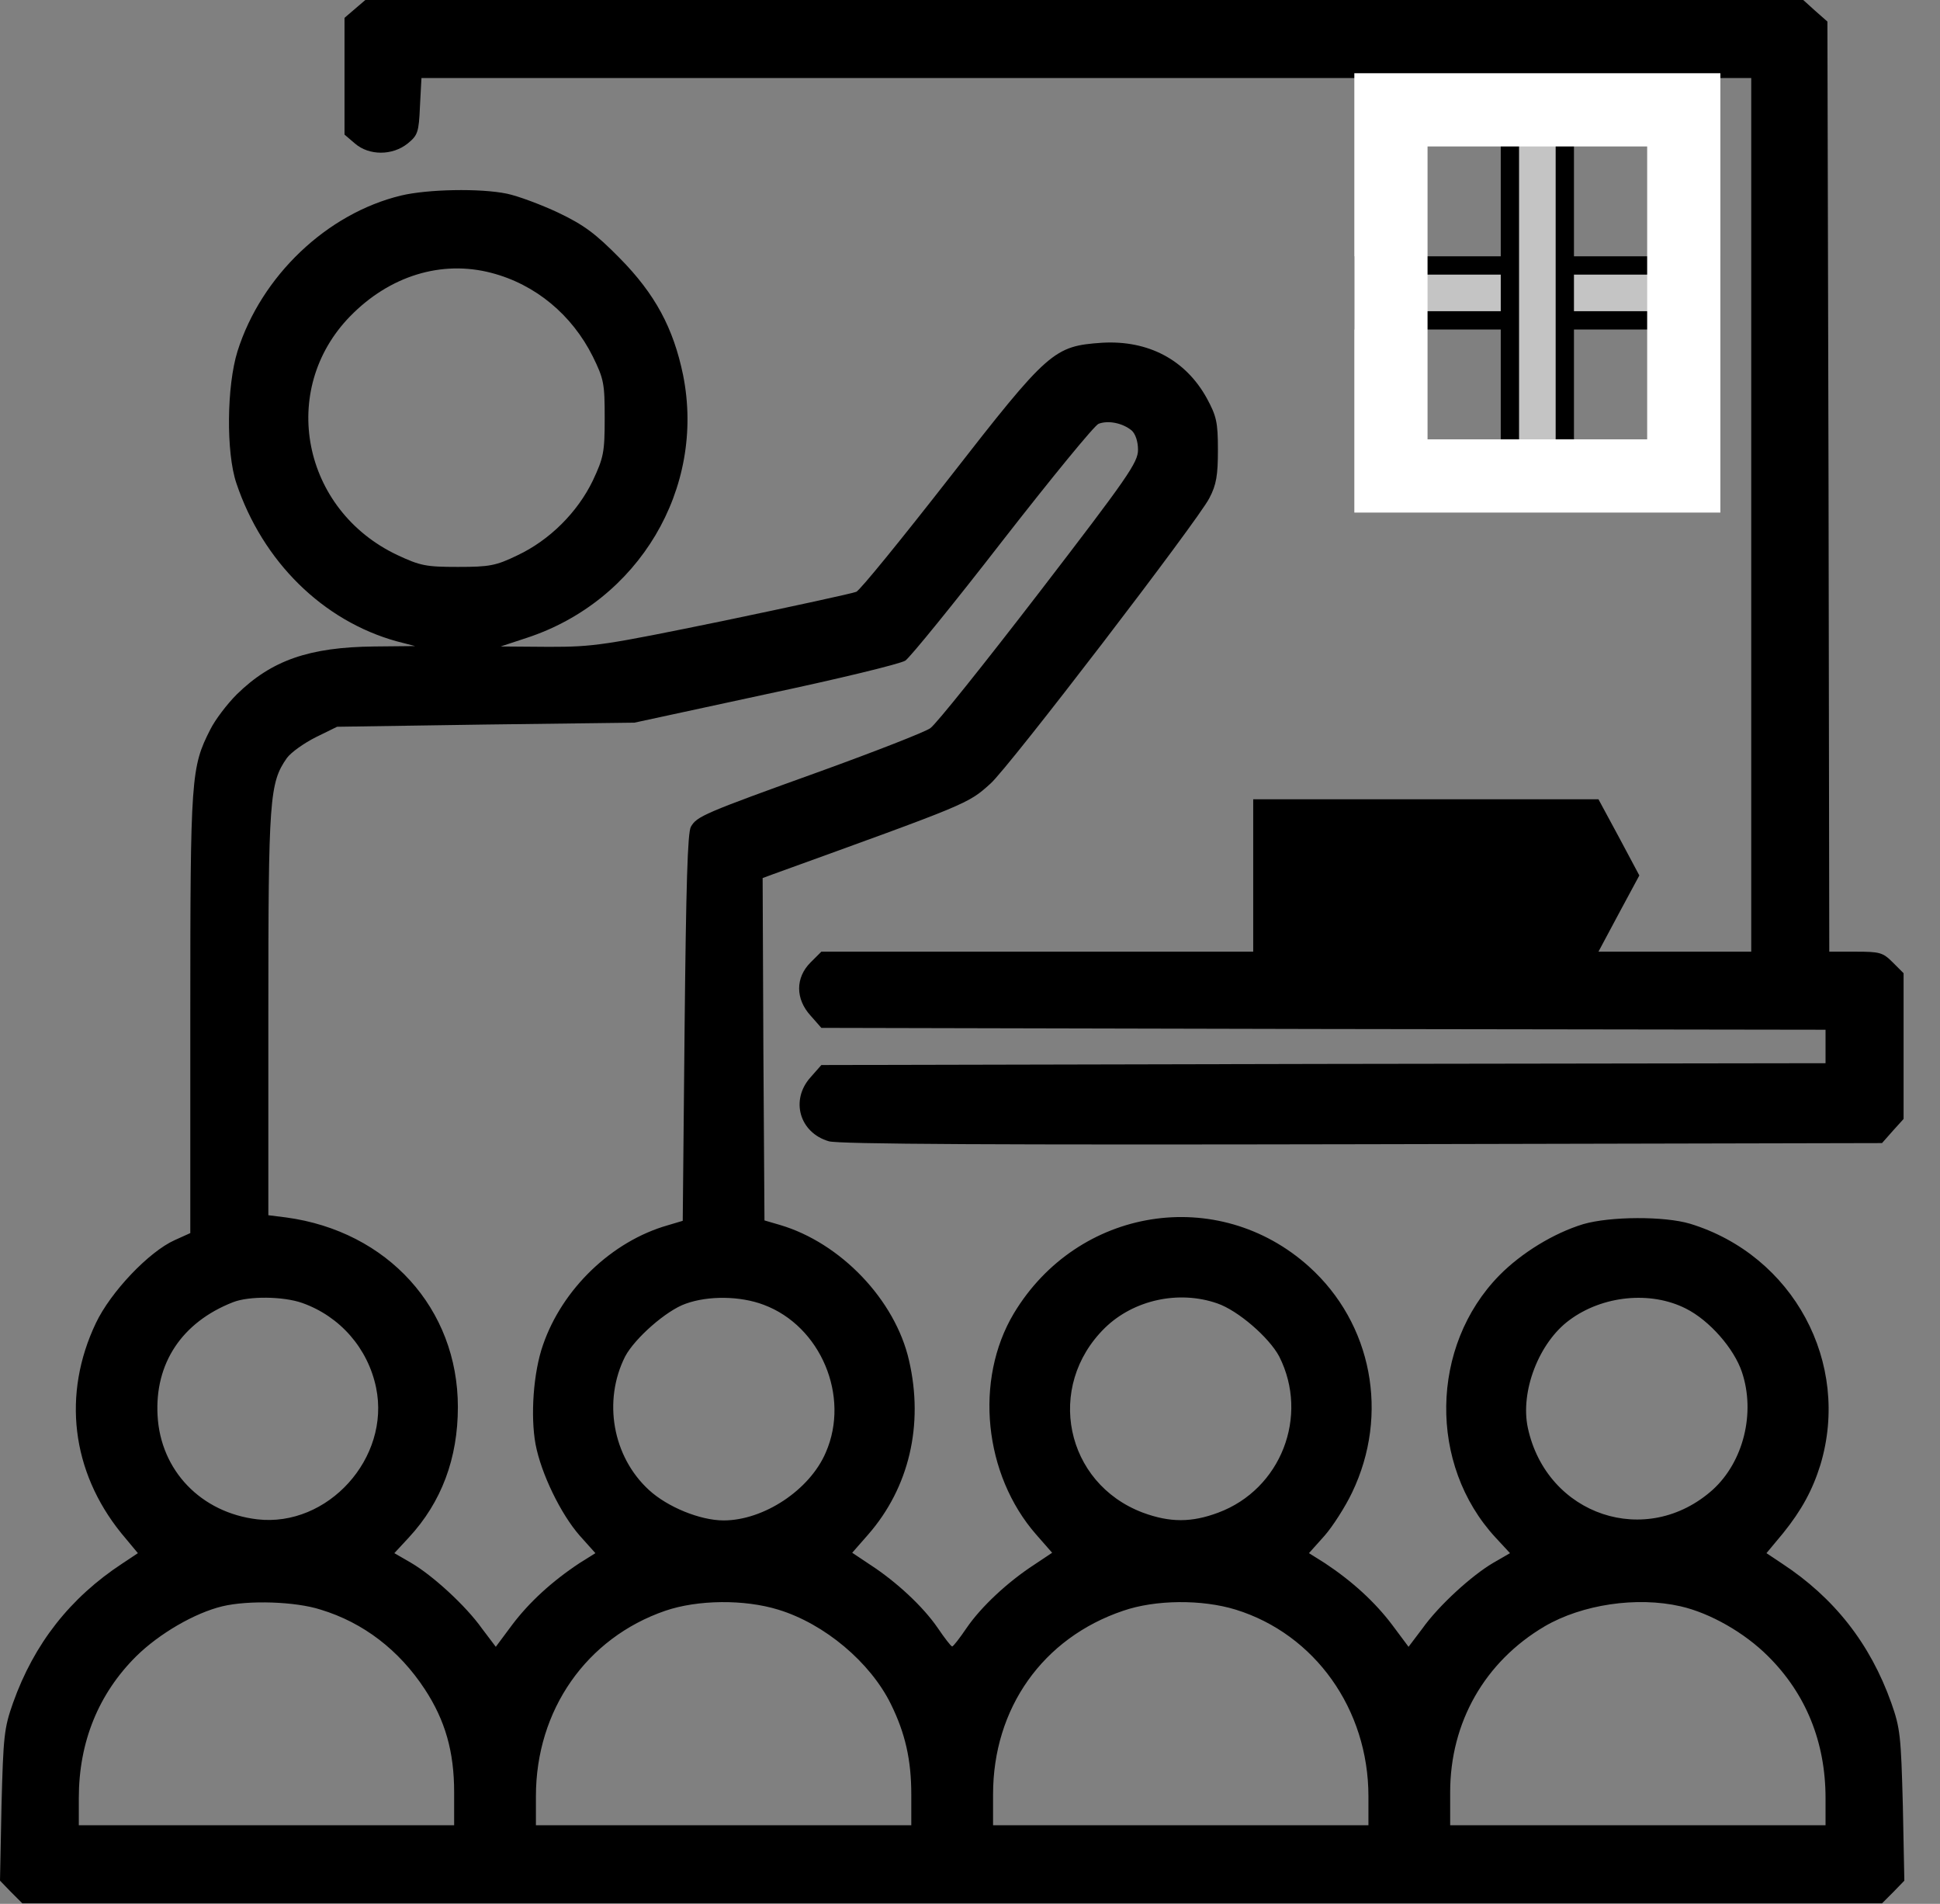 <svg width="53" height="52" viewBox="0 0 53 52" fill="none" xmlns="http://www.w3.org/2000/svg">
<rect x="0" y="0" width="53" height="52" fill="#808080" stroke="none"/>
<path d="M9.696 0.244L9.412 0.487V2.081V3.676L9.696 3.919C10.082 4.254 10.722 4.254 11.138 3.919C11.412 3.696 11.443 3.615 11.473 2.904L11.514 2.132H29.678H47.843V14.062V25.993H45.751H43.669L44.228 24.947L44.786 23.911L44.228 22.865L43.669 21.83H38.948H34.237V23.911V25.993H28.338H22.439L22.144 26.287C21.728 26.703 21.728 27.282 22.144 27.739L22.439 28.074L36.156 28.105L49.873 28.125V28.582V29.039L36.156 29.059L22.439 29.089L22.144 29.424C21.586 30.044 21.84 30.937 22.642 31.171C22.906 31.252 27.333 31.272 37.212 31.252L51.416 31.221L51.711 30.887L52.005 30.562V28.572V26.581L51.711 26.287C51.437 26.013 51.356 25.993 50.696 25.993H49.975L49.955 13.291L49.924 0.589L49.589 0.294L49.264 -2.99234e-06H29.617H9.981L9.696 0.244Z" fill="black"/>
<path d="M10.956 5.341C8.935 5.828 7.138 7.534 6.488 9.595C6.194 10.539 6.173 12.357 6.458 13.199C7.178 15.342 8.823 16.956 10.834 17.515L11.341 17.646L10.224 17.657C8.448 17.677 7.422 18.032 6.468 18.966C6.204 19.23 5.879 19.657 5.747 19.921C5.219 20.956 5.199 21.21 5.199 27.678V33.679L4.772 33.872C4.071 34.186 3.026 35.283 2.62 36.136C1.696 38.075 1.949 40.187 3.31 41.872L3.767 42.421L3.34 42.705C1.919 43.639 0.934 44.888 0.355 46.513C0.112 47.203 0.091 47.416 0.041 49.315L0 51.366L0.305 51.681L0.609 51.985H26.013H51.417L51.721 51.681L52.026 51.366L51.985 49.315C51.934 47.416 51.914 47.203 51.67 46.513C51.092 44.888 50.107 43.639 48.685 42.705L48.259 42.421L48.716 41.872C49.223 41.243 49.518 40.695 49.731 40.014C50.574 37.222 48.99 34.288 46.177 33.425C45.467 33.212 43.984 33.222 43.253 33.435C42.451 33.679 41.568 34.217 40.959 34.836C39.07 36.765 39.019 40.004 40.857 41.994L41.253 42.421L40.796 42.685C40.207 43.03 39.304 43.852 38.857 44.482L38.481 44.979L38.034 44.38C37.567 43.761 36.948 43.192 36.197 42.695L35.76 42.421L36.187 41.944C36.41 41.69 36.755 41.151 36.938 40.766C37.963 38.633 37.486 36.146 35.76 34.593C33.273 32.359 29.445 32.968 27.698 35.872C26.612 37.689 26.876 40.278 28.308 41.913L28.744 42.41L28.257 42.735C27.536 43.203 26.805 43.883 26.409 44.462C26.216 44.746 26.043 44.969 26.013 44.969C25.982 44.969 25.81 44.746 25.617 44.462C25.221 43.883 24.49 43.203 23.769 42.735L23.282 42.41L23.718 41.913C24.835 40.634 25.241 38.918 24.835 37.161C24.459 35.506 22.967 33.943 21.302 33.455L20.885 33.333L20.855 28.653L20.835 23.982L21.109 23.881C26.47 21.941 26.439 21.962 27.059 21.403C27.556 20.967 32.745 14.194 33.039 13.605C33.232 13.24 33.273 12.976 33.273 12.286C33.273 11.524 33.232 11.362 32.968 10.874C32.389 9.828 31.374 9.29 30.115 9.361C28.785 9.453 28.653 9.564 25.932 13.057C24.632 14.722 23.495 16.123 23.393 16.164C23.302 16.205 21.667 16.56 19.769 16.956C16.499 17.626 16.235 17.667 14.996 17.667L13.677 17.657L14.387 17.423C17.454 16.418 19.281 13.341 18.662 10.245C18.398 8.965 17.9 8.031 16.926 7.046C16.266 6.376 15.951 6.143 15.25 5.808C14.773 5.584 14.144 5.351 13.849 5.29C13.118 5.138 11.676 5.168 10.956 5.341ZM13.423 7.453C14.631 7.767 15.626 8.6 16.195 9.737C16.499 10.356 16.52 10.478 16.52 11.422C16.52 12.357 16.489 12.499 16.195 13.128C15.778 13.991 15.017 14.753 14.133 15.169C13.545 15.453 13.372 15.484 12.509 15.484C11.636 15.484 11.483 15.453 10.854 15.159C8.255 13.93 7.605 10.651 9.564 8.64C10.641 7.534 12.062 7.097 13.423 7.453ZM30.917 11.758C31.018 11.849 31.09 12.052 31.09 12.286C31.09 12.631 30.815 13.027 28.389 16.184C26.896 18.124 25.566 19.789 25.414 19.89C25.272 19.992 23.921 20.52 22.408 21.068C19.22 22.215 19.038 22.297 18.875 22.581C18.784 22.733 18.743 24.195 18.703 28.074L18.652 33.344L18.246 33.465C16.712 33.902 15.362 35.202 14.834 36.735C14.57 37.486 14.489 38.674 14.631 39.446C14.783 40.248 15.321 41.355 15.839 41.944L16.266 42.421L15.829 42.695C15.078 43.192 14.458 43.761 13.991 44.38L13.545 44.979L13.169 44.482C12.722 43.852 11.819 43.03 11.23 42.685L10.773 42.421L11.169 41.994C12.062 41.03 12.509 39.832 12.509 38.43C12.509 35.74 10.59 33.628 7.818 33.252L7.331 33.191V27.678C7.331 21.809 7.361 21.383 7.838 20.703C7.95 20.55 8.305 20.297 8.63 20.134L9.209 19.85L13.27 19.789L17.332 19.738L20.906 18.966C22.875 18.55 24.591 18.134 24.734 18.043C24.866 17.951 26.064 16.479 27.394 14.763C28.724 13.057 29.902 11.615 30.013 11.575C30.277 11.473 30.673 11.555 30.917 11.758ZM8.255 35.587C9.29 35.953 10.052 36.826 10.275 37.902C10.671 39.821 8.955 41.72 7.026 41.497C5.493 41.314 4.386 40.167 4.305 38.664C4.224 37.242 4.965 36.115 6.366 35.567C6.803 35.395 7.737 35.405 8.255 35.587ZM20.865 35.638C22.419 36.217 23.231 38.136 22.561 39.669C22.124 40.695 20.865 41.527 19.769 41.527C19.129 41.527 18.235 41.162 17.728 40.695C16.733 39.781 16.469 38.258 17.078 37.05C17.342 36.552 18.205 35.791 18.733 35.608C19.352 35.384 20.226 35.395 20.865 35.638ZM33.252 35.598C33.821 35.791 34.674 36.532 34.948 37.05C35.77 38.674 34.999 40.674 33.283 41.314C32.552 41.588 31.963 41.588 31.221 41.314C29.099 40.512 28.551 37.872 30.186 36.268C30.968 35.506 32.196 35.232 33.252 35.598ZM46.056 35.74C46.705 36.065 47.376 36.836 47.589 37.476C47.964 38.593 47.629 39.923 46.797 40.684C44.989 42.309 42.258 41.395 41.74 38.999C41.527 38.004 42.045 36.664 42.878 36.054C43.781 35.384 45.091 35.252 46.056 35.74ZM8.762 43.964C9.93 44.319 10.905 45.071 11.605 46.137C12.164 46.99 12.407 47.843 12.407 48.949V49.853H7.28H2.153V49.112C2.153 47.579 2.691 46.259 3.726 45.233C4.356 44.614 5.32 44.055 6.072 43.873C6.793 43.7 8.072 43.741 8.762 43.964ZM21.261 43.964C22.53 44.35 23.779 45.406 24.338 46.543C24.734 47.345 24.896 48.076 24.896 49.01V49.853H19.769H14.641V49.061C14.641 46.705 16.022 44.736 18.174 43.995C19.068 43.69 20.337 43.68 21.261 43.964ZM33.76 43.964C35.922 44.634 37.385 46.685 37.385 49.061V49.853H32.257H27.13V49.01C27.13 46.655 28.49 44.736 30.683 43.995C31.567 43.69 32.836 43.68 33.76 43.964ZM45.913 43.873C46.716 44.055 47.66 44.593 48.3 45.233C49.335 46.259 49.873 47.579 49.873 49.112V49.853H44.746H39.618V48.949C39.618 47.041 40.563 45.386 42.197 44.421C43.223 43.822 44.715 43.599 45.913 43.873Z" fill="black"/>
<rect x="37.25" y="8.75" width="1.5" height="9.5" transform="rotate(-90 37.25 8.75)" fill="#C4C4C4" stroke="black" stroke-width="0.5"/>
<rect x="41.25" y="3.25" width="1.5" height="9.5" fill="#C4C4C4" stroke="black" stroke-width="0.5"/>
<path d="M38 3V2H37V3H38ZM46 3H47V2H46V3ZM46 13V14H47V13H46ZM38 13H37V14H38V13ZM38 4H46V2H38V4ZM45 3V13H47V3H45ZM46 12H38V14H46V12ZM39 13V3H37V13H39Z" fill="white"/>
</svg>
